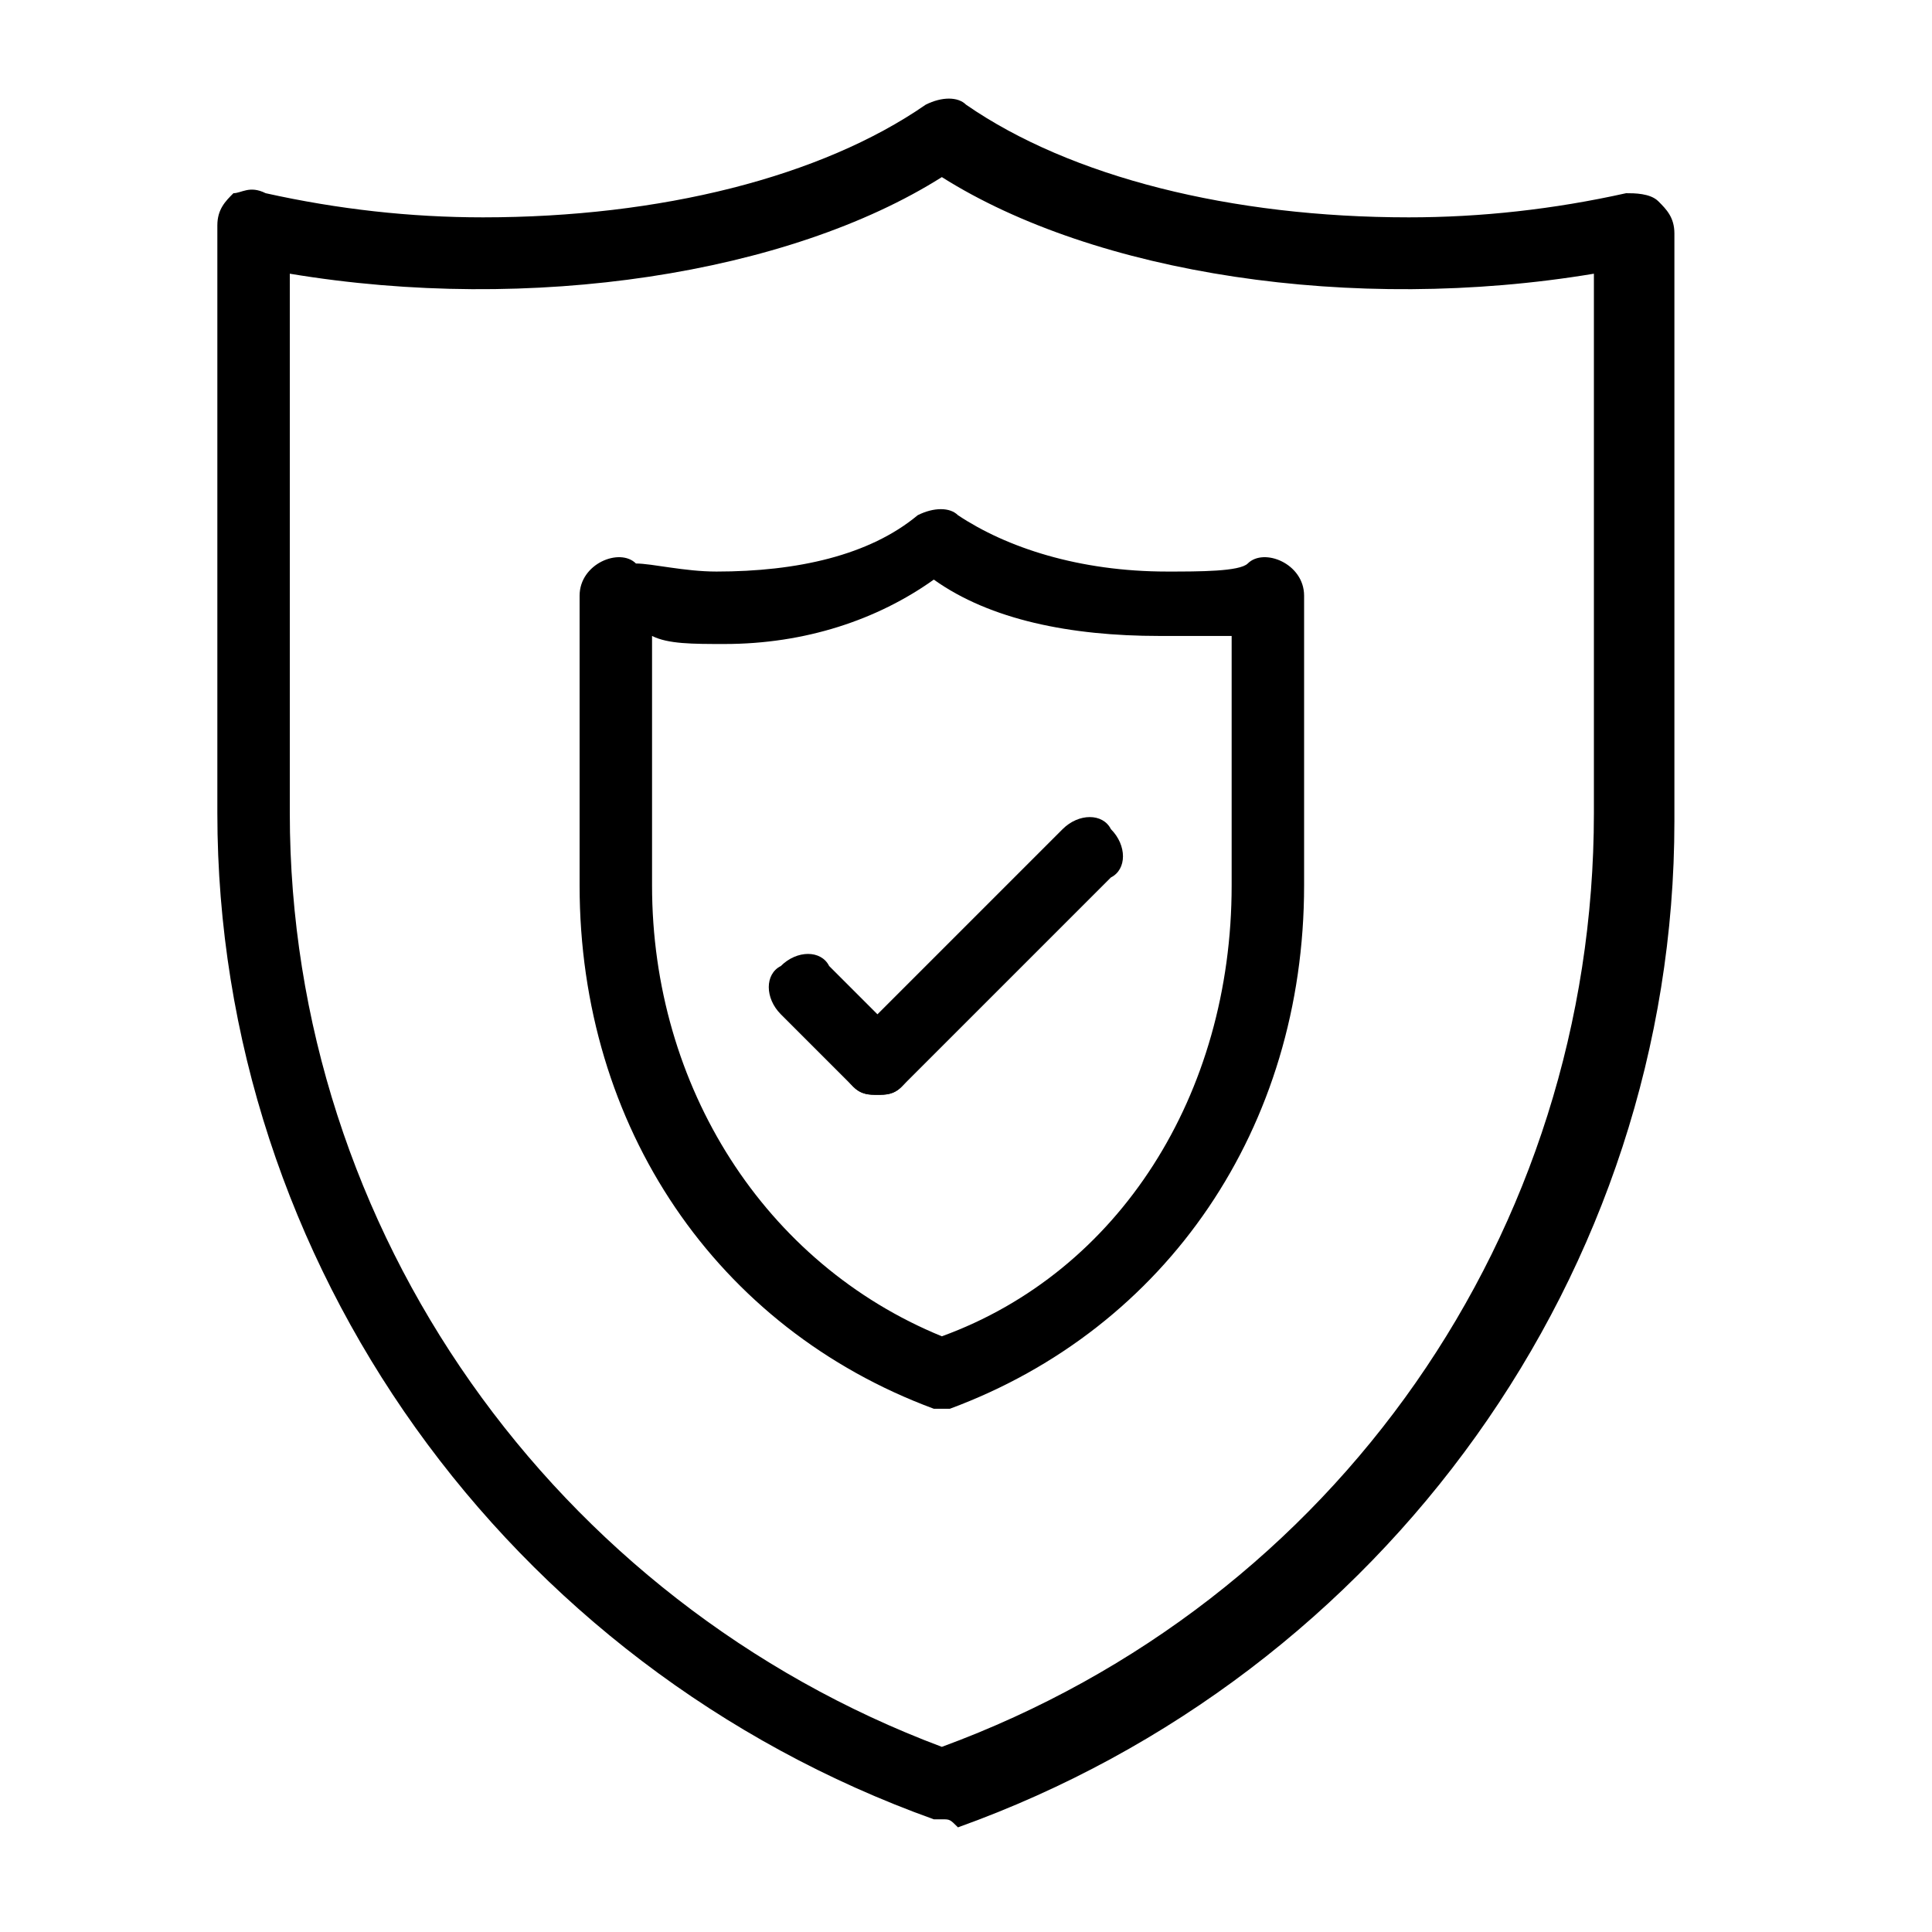 <?xml version="1.0" ?><!DOCTYPE svg  PUBLIC '-//W3C//DTD SVG 1.1//EN'  'http://www.w3.org/Graphics/SVG/1.1/DTD/svg11.dtd'><svg enable-background="new 0 0 24 24" height="24px" id="Layer_1" version="1.1" viewBox="0 0 24 24" width="24px" xml:space="preserve" xmlns="http://www.w3.org/2000/svg" xmlns:xlink="http://www.w3.org/1999/xlink"><g><g><g><path d="M11.7,22.6c-0.1,0-0.1,0-0.1,0c-5.3-1.9-8.9-6.9-8.9-12.5V2.8c0-0.2,0.1-0.3,0.2-0.4C3,2.4,3.1,2.3,3.3,2.4     C4.2,2.6,5.1,2.7,6,2.7c2.2,0,4.2-0.5,5.5-1.4c0.2-0.1,0.4-0.1,0.5,0c1.3,0.9,3.3,1.4,5.5,1.4c0.9,0,1.8-0.1,2.7-0.3     c0.1,0,0.3,0,0.4,0.1c0.1,0.1,0.2,0.2,0.2,0.4v7.3c0,5.6-3.6,10.6-8.9,12.5C11.8,22.6,11.8,22.6,11.7,22.6z M3.6,3.4v6.7     c0,5.2,3.3,9.8,8.1,11.6c4.9-1.8,8.1-6.4,8.1-11.6V3.4c-3,0.5-6.2,0-8.1-1.2C9.8,3.4,6.6,3.9,3.6,3.4z"/></g></g><g><g><path d="M11.7,17.5c-0.1,0-0.1,0-0.1,0C8.9,16.5,7.2,14,7.2,11V7.4C7.2,7,7.7,6.8,7.9,7c0.2,0,0.6,0.1,1,0.1c1,0,1.9-0.2,2.5-0.7     c0.2-0.1,0.4-0.1,0.5,0c0.6,0.4,1.5,0.7,2.6,0.7c0.4,0,0.9,0,1-0.1c0.2-0.2,0.7,0,0.7,0.4V11c0,3-1.7,5.5-4.4,6.5     C11.8,17.5,11.8,17.5,11.7,17.5z M8.1,7.9V11c0,2.5,1.4,4.7,3.6,5.6c2.2-0.8,3.6-3,3.6-5.6V7.9c-0.2,0-0.5,0-0.9,0     c-1.1,0-2.1-0.2-2.8-0.7C10.9,7.7,10,8,9,8C8.6,8,8.3,8,8.1,7.9z"/></g></g><g><g><path d="M10.9,13.6c-0.1,0-0.2,0-0.3-0.1c-0.2-0.2-0.2-0.4,0-0.6l2.6-2.6c0.2-0.2,0.5-0.2,0.6,0c0.2,0.2,0.2,0.5,0,0.6l-2.6,2.6     C11.1,13.6,11,13.6,10.9,13.6z"/></g><g><path d="M10.9,13.6c-0.1,0-0.2,0-0.3-0.1l-0.9-0.9c-0.2-0.2-0.2-0.5,0-0.6c0.2-0.2,0.5-0.2,0.6,0l0.9,0.9c0.2,0.2,0.2,0.4,0,0.6     C11.1,13.6,11,13.6,10.9,13.6z"/></g></g></g></svg>
